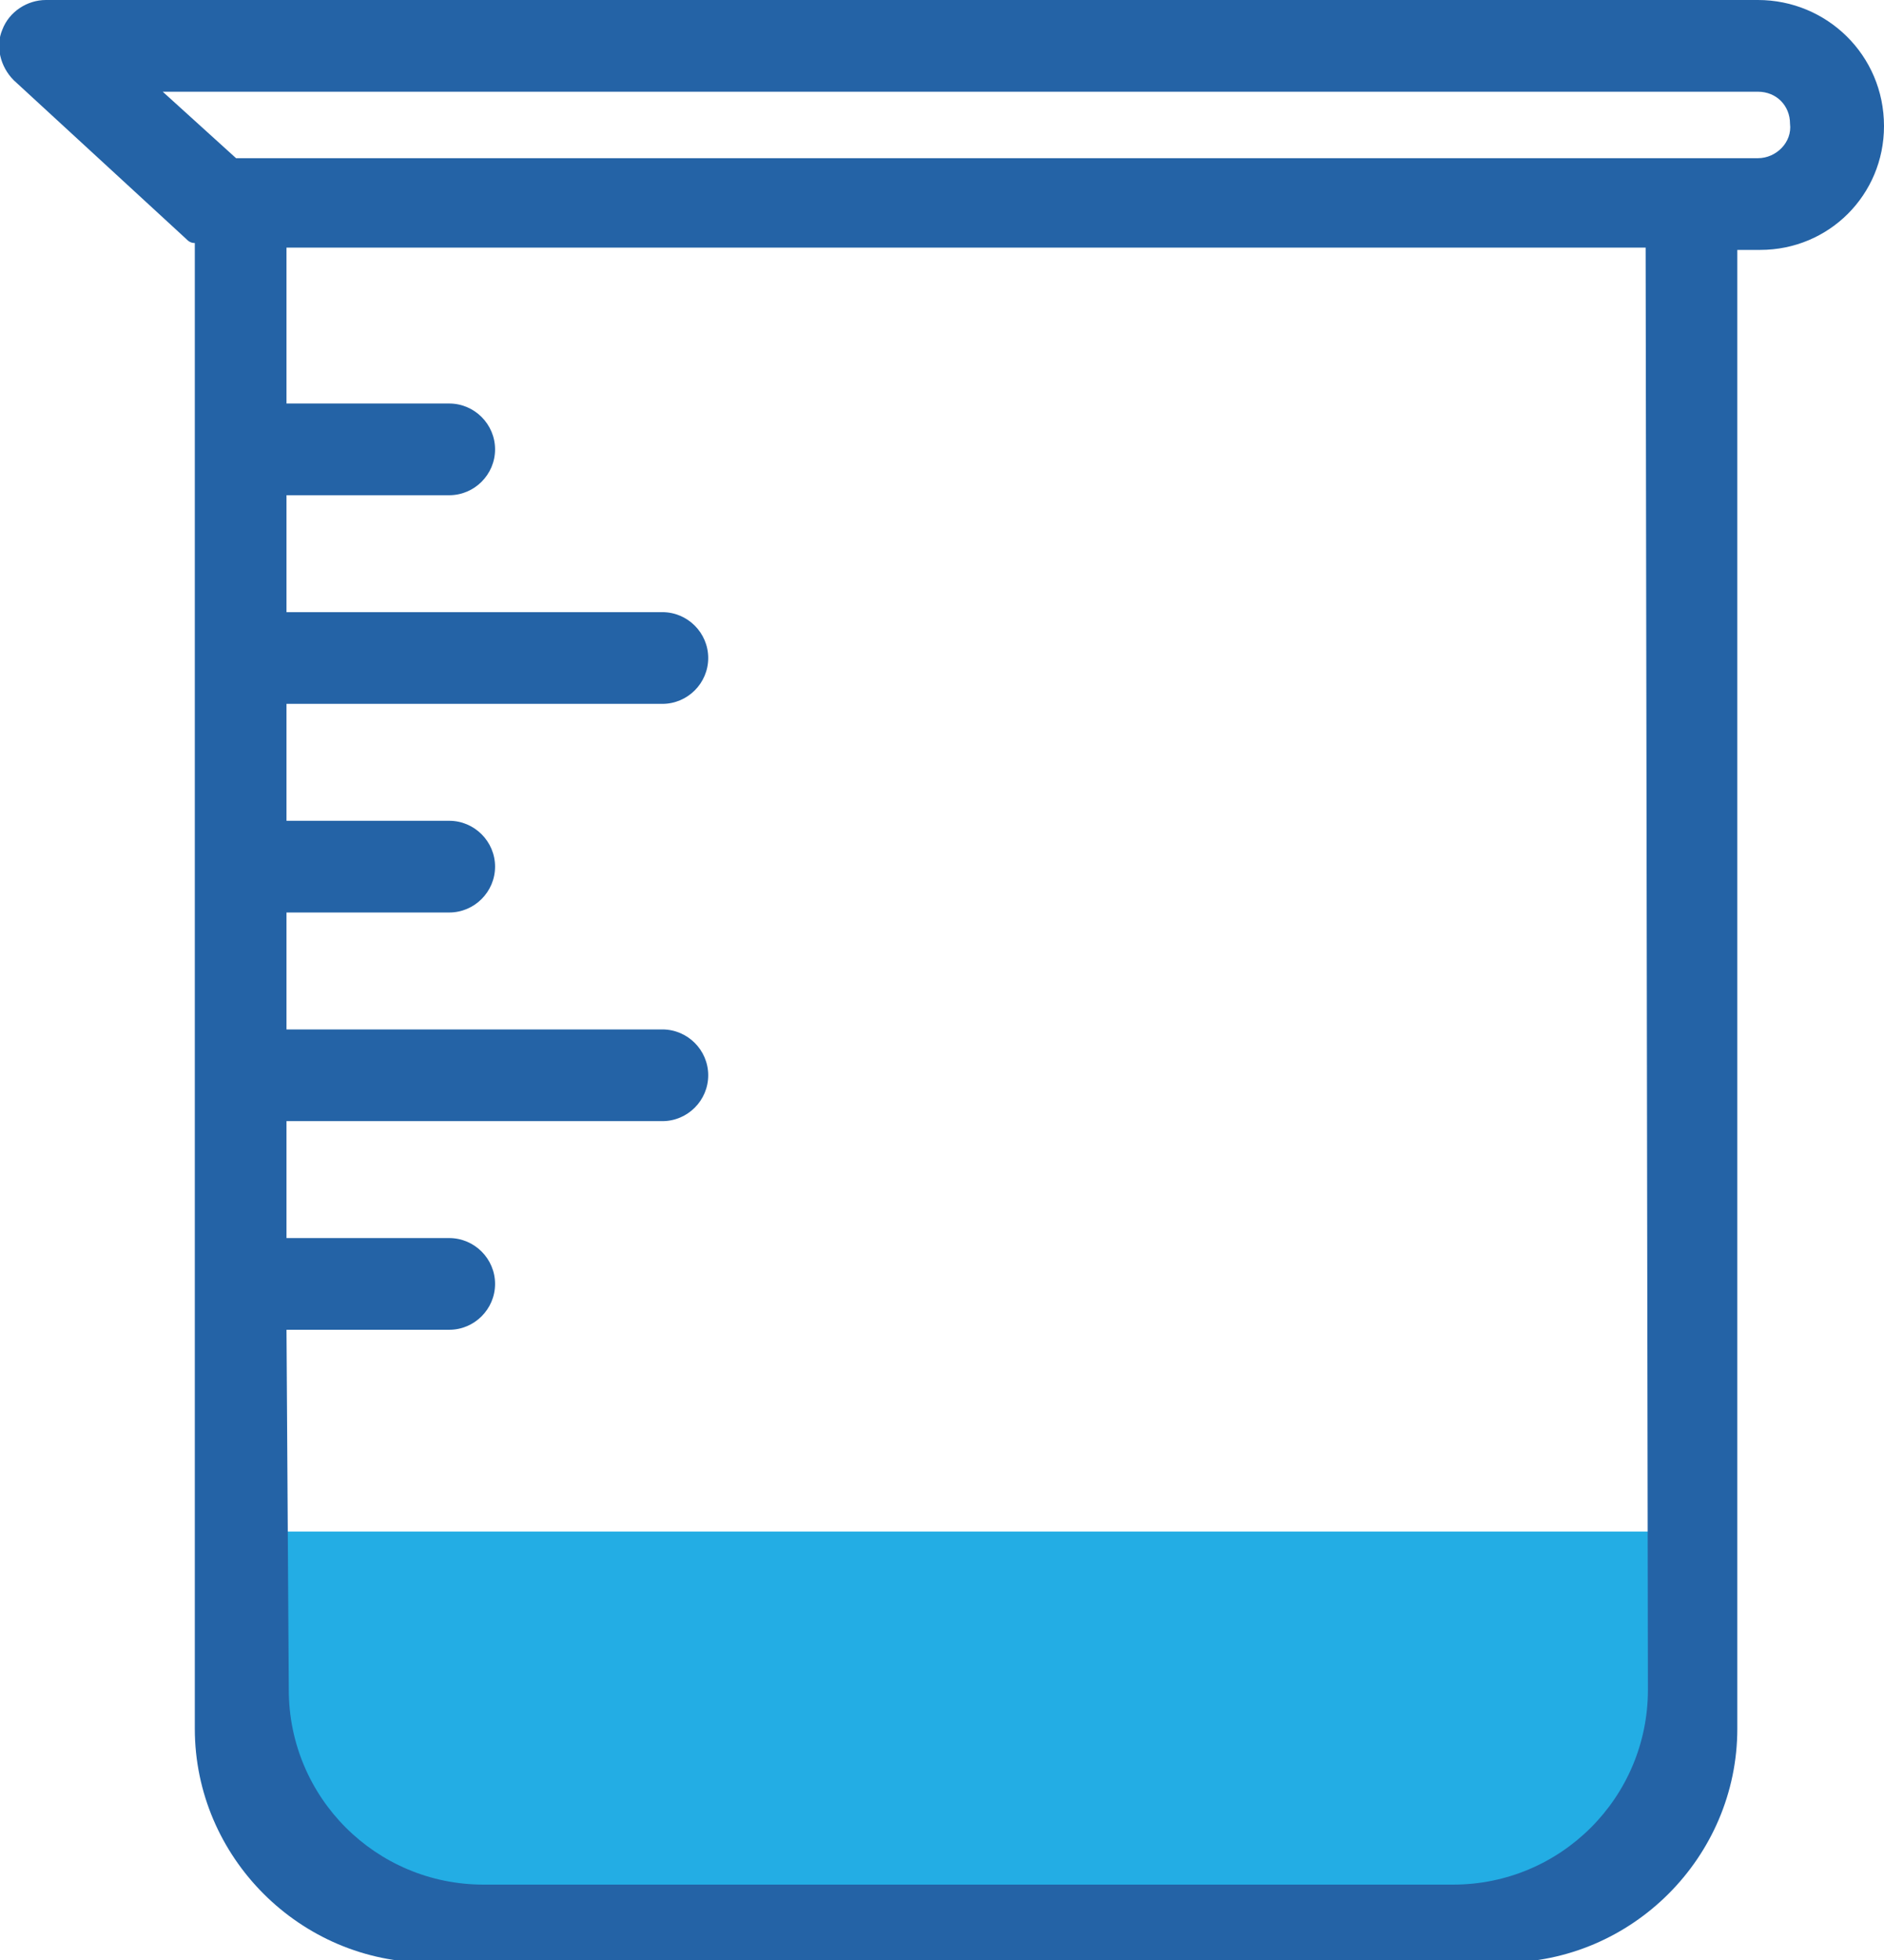 <?xml version="1.0" encoding="utf-8"?>
<!-- Generator: Adobe Illustrator 17.1.0, SVG Export Plug-In . SVG Version: 6.00 Build 0)  -->
<!DOCTYPE svg PUBLIC "-//W3C//DTD SVG 1.1//EN" "http://www.w3.org/Graphics/SVG/1.1/DTD/svg11.dtd">
<svg version="1.1" id="Capa_1" xmlns="http://www.w3.org/2000/svg" xmlns:xlink="http://www.w3.org/1999/xlink" x="0px" y="0px"
	 width="82.2px" height="85.5px" viewBox="0 0 82.2 85.5" enable-background="new 0 0 82.2 85.5" xml:space="preserve">
<g>
	<rect x="12.1" y="66.8" fill="#23ADE4" width="60.4" height="15.8"/>
	<path fill="#2463A6" d="M76.7,0H2C1.2,0,0.4,0.5,0.1,1.3C-0.2,2,0,2.9,0.6,3.5l7.5,6.9c0.1,0.1,0.2,0.2,0.4,0.2v64.8
		c0,5.6,4.6,10.2,10.2,10.2h46.9c5.6,0,10.2-4.6,10.2-10.2V11.1c0-0.1,0-0.1,0-0.2h1c3,0,5.4-2.4,5.4-5.4C82.2,2.4,79.7,0,76.7,0z
		 M71.9,73.7c0,4.7-3.8,8.5-8.5,8.5H21.1c-4.7,0-8.5-3.8-8.5-8.5L12.5,58h7.1c1.1,0,2-0.9,2-2c0-1.1-0.9-2-2-2h-7.1v-5.1h16.4
		c1.1,0,2-0.9,2-2c0-1.1-0.9-2-2-2H12.5v-5.1h7.1c1.1,0,2-0.9,2-2c0-1.1-0.9-2-2-2h-7.1v-5.1h16.4c1.1,0,2-0.9,2-2c0-1.1-0.9-2-2-2
		H12.5v-5.1h7.1c1.1,0,2-0.9,2-2c0-1.1-0.9-2-2-2h-7.1v-6.8l59.3,0C71.8,10.9,71.9,73.7,71.9,73.7z M76.7,6.9h-2.2v0h-7.4v0H10.3
		L7.1,4h60v0h7.4v0h2.2c0.8,0,1.4,0.6,1.4,1.4C78.2,6.2,77.5,6.9,76.7,6.9z"/>
</g>
</svg>
